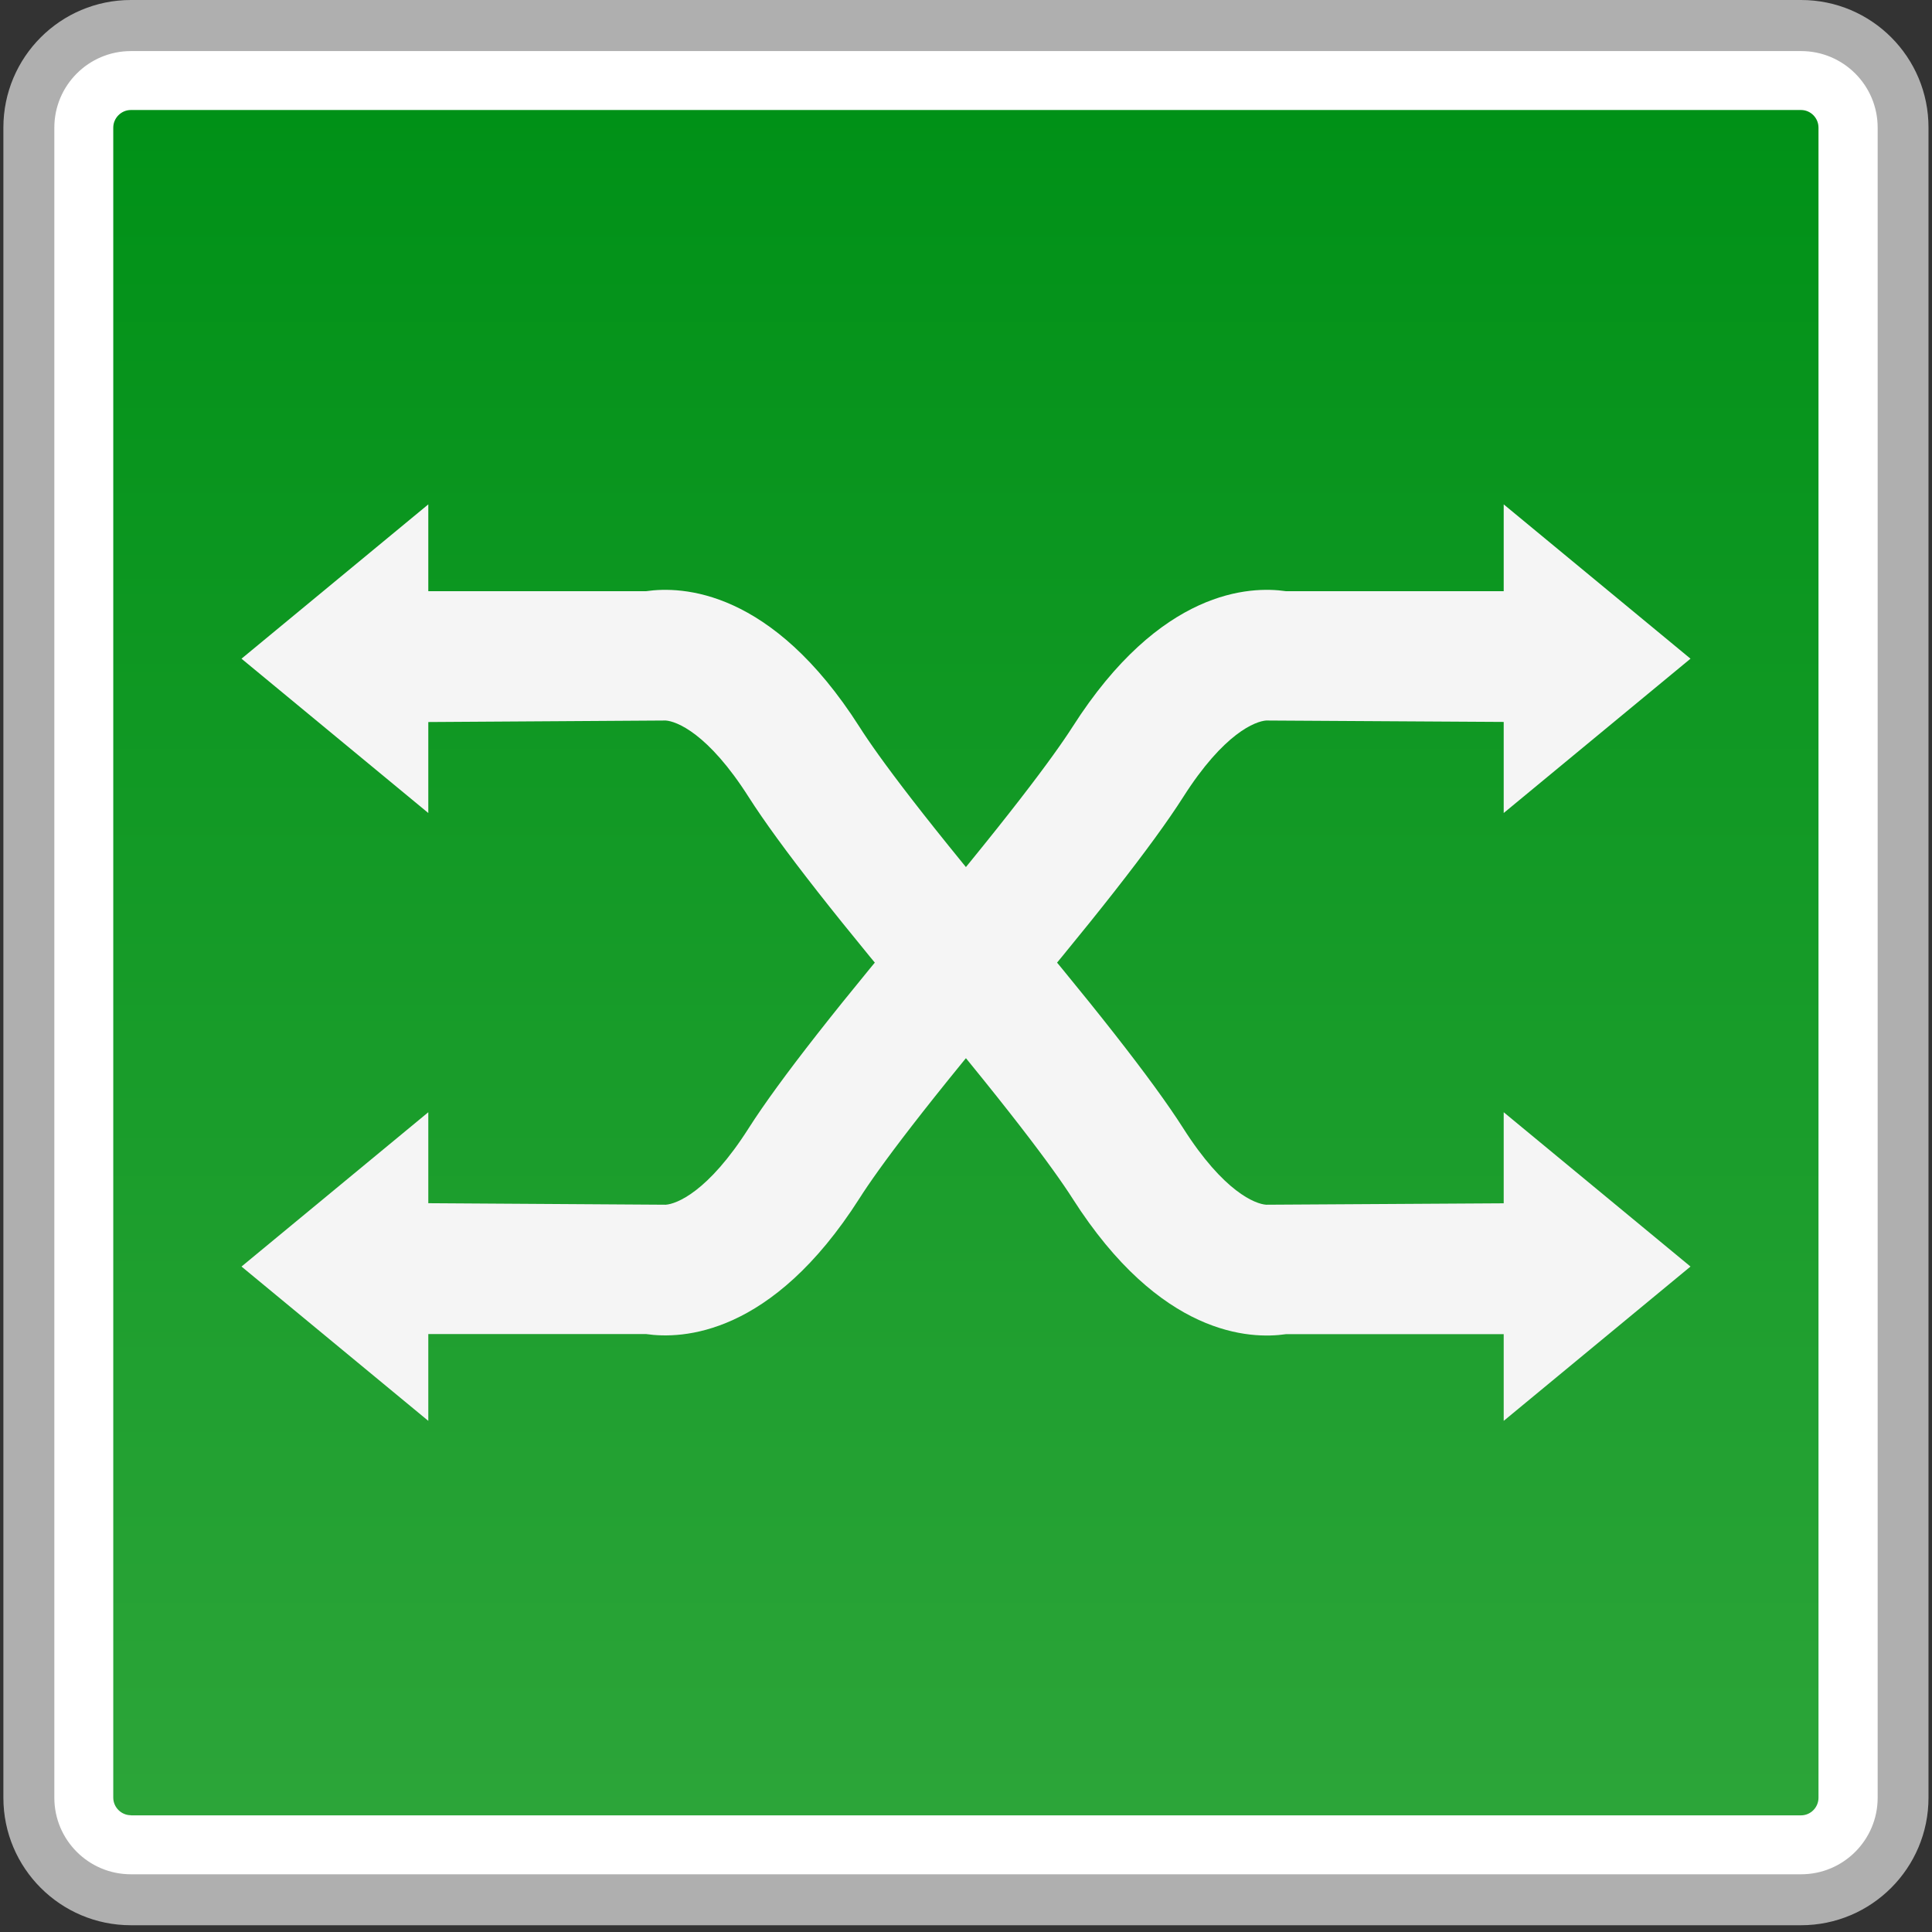 <?xml version="1.0" encoding="utf-8"?>
<!-- Generator: Adobe Illustrator 18.0.0, SVG Export Plug-In . SVG Version: 6.00 Build 0)  -->
<!DOCTYPE svg PUBLIC "-//W3C//DTD SVG 1.1//EN" "http://www.w3.org/Graphics/SVG/1.1/DTD/svg11.dtd">
<svg version="1.1" id="图层_1" xmlns="http://www.w3.org/2000/svg" xmlns:xlink="http://www.w3.org/1999/xlink" x="0px" y="0px"
	 width="16px" height="16px" viewBox="0 0 16 16" enable-background="new 0 0 16 16" xml:space="preserve">
<rect x="0" y="0" width="16" height="16" fill="#333333" stroke="none"/>
<g>
	<path fill="#FFFFFF" d="M1.084,15.732c-0.466,0-0.845-0.379-0.845-0.845V1.057c0-0.466,0.379-0.845,0.845-0.845h13.831
		c0.466,0,0.846,0.379,0.846,0.845v13.831c0,0.466-0.38,0.845-0.846,0.845H1.084z"/>
	<path fill="#AFAFAF" d="M14.916,0.423c0.35,0,0.634,0.284,0.634,0.634v13.831c0,0.35-0.284,0.634-0.634,0.634H1.084
		c-0.35,0-0.634-0.284-0.634-0.634V1.057c0-0.35,0.284-0.634,0.634-0.634H14.916 M14.916,0H1.084C0.501,0,0.028,0.473,0.028,1.057
		v13.831c0,0.583,0.473,1.056,1.056,1.056h13.831c0.583,0,1.056-0.473,1.056-1.056V1.057C15.972,0.473,15.499,0,14.916,0L14.916,0z"
		/>
</g>
<g>
	<linearGradient id="SVGID_1_" gradientUnits="userSpaceOnUse" x1="8" y1="15.033" x2="8" y2="0.911">
		<stop  offset="0" style="stop-color:#2CA539"/>
		<stop  offset="1" style="stop-color:#009117"/>
	</linearGradient>
	<path fill="url(#SVGID_1_)" d="M1.084,15.033c-0.08,0-0.146-0.066-0.146-0.146V1.057c0-0.08,0.066-0.146,0.146-0.146h13.831
		c0.08,0,0.145,0.066,0.145,0.146v13.831c0,0.08-0.065,0.146-0.145,0.146H1.084z"/>
</g>
<g>
	<g>
		<g>
			<polygon fill="#F5F5F5" points="2,5.455 3.547,4.177 3.547,6.733 			"/>
			<path fill="#F5F5F5" d="M7.743,8.568c-0.788-0.93-1.292-1.574-1.542-1.966c-0.338-0.532-0.6-0.629-0.688-0.635L3.171,5.982V4.896
				H5.35C5.646,4.853,6.39,4.878,7.118,6.02c0.151,0.238,0.526,0.752,1.454,1.848L7.743,8.568z"/>
		</g>
		<g>
			<polygon fill="#F5F5F5" points="14,10.489 12.453,11.767 12.453,9.211 			"/>
			<path fill="#F5F5F5" d="M8.256,7.376c0.788,0.93,1.292,1.574,1.542,1.966c0.338,0.532,0.6,0.629,0.688,0.635l2.343-0.014v1.086
				H10.65c-0.296,0.043-1.04,0.018-1.768-1.124C8.73,9.687,8.355,9.173,7.428,8.077L8.256,7.376z"/>
		</g>
	</g>
	<g>
		<g>
			<polygon fill="#F5F5F5" points="14,5.455 12.453,4.177 12.453,6.733 			"/>
			<path fill="#F5F5F5" d="M8.256,8.568c0.788-0.93,1.292-1.574,1.542-1.966c0.338-0.532,0.6-0.629,0.688-0.635l2.343,0.014V4.896
				H10.65c-0.296-0.043-1.04-0.018-1.768,1.124C8.73,6.257,8.355,6.771,7.428,7.867L8.256,8.568z"/>
		</g>
		<g>
			<polygon fill="#F5F5F5" points="2,10.489 3.547,11.767 3.547,9.211 			"/>
			<path fill="#F5F5F5" d="M7.743,7.376c-0.788,0.93-1.292,1.574-1.542,1.966c-0.338,0.532-0.6,0.629-0.688,0.635L3.171,9.962v1.086
				H5.35c0.296,0.043,1.04,0.018,1.768-1.124c0.151-0.238,0.526-0.752,1.454-1.848L7.743,7.376z"/>
		</g>
	</g>
</g>
</svg>
